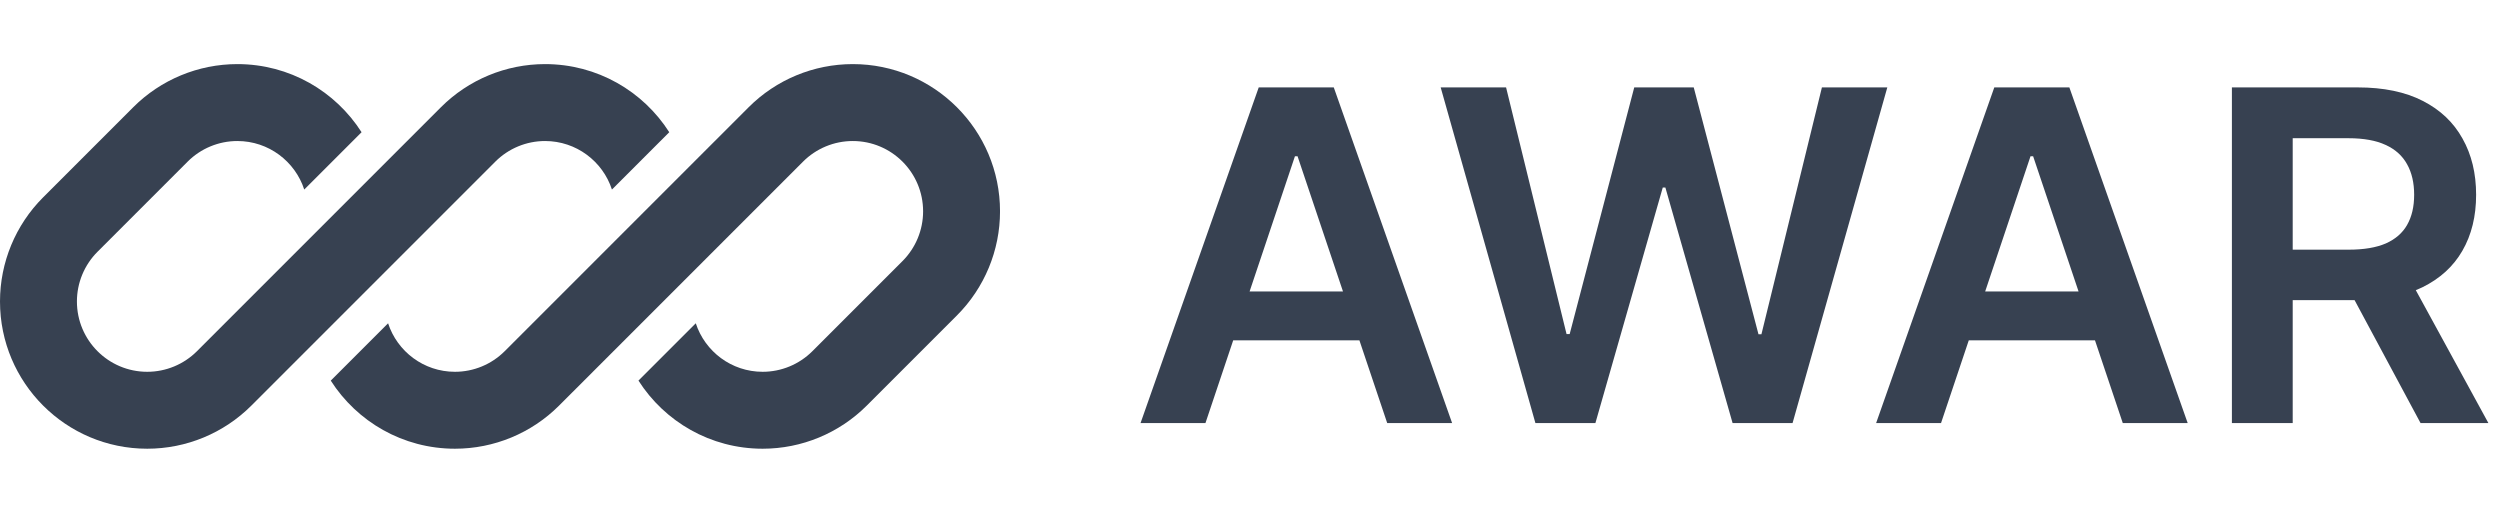 <svg width="195" height="40" viewBox="0 0 195 40" fill="none" xmlns="http://www.w3.org/2000/svg">
<g clip-path="url(#clip0_292_3501)">
<g clip-path="url(#clip1_292_3501)">
<path d="M18.515 5C15.469 5 12.547 6.21 10.393 8.364L3.364 15.393C1.21 17.547 0 20.469 0 23.515C0 29.858 5.142 35 11.485 35C14.531 35 17.453 33.79 19.607 31.636L24.469 26.774C24.469 26.774 24.469 26.774 24.469 26.774L38.636 12.607C39.665 11.578 41.06 11 42.515 11C44.95 11 47.015 12.587 47.731 14.784L52.202 10.313C50.163 7.118 46.586 5 42.515 5C39.469 5 36.547 6.21 34.393 8.364L15.364 27.393C14.335 28.422 12.94 29 11.485 29C8.456 29 6 26.544 6 23.515C6 22.06 6.578 20.665 7.607 19.636L14.636 12.607C15.665 11.578 17.06 11 18.515 11C20.95 11 23.015 12.588 23.731 14.784L28.202 10.313C26.163 7.118 22.586 5 18.515 5Z" fill="#374151"/>
<path d="M39.366 27.393C38.337 28.422 36.942 29 35.487 29C33.052 29 30.987 27.413 30.271 25.217L25.8 29.688C27.84 32.882 31.416 35 35.487 35C38.533 35 41.455 33.79 43.608 31.636L62.638 12.607C63.666 11.578 65.062 11 66.516 11C69.546 11 72.002 13.456 72.002 16.485C72.002 17.94 71.424 19.335 70.395 20.364L63.366 27.393C62.337 28.422 60.942 29 59.487 29C57.052 29 54.987 27.413 54.271 25.216L49.8 29.687C51.84 32.882 55.416 35 59.487 35C62.533 35 65.454 33.79 67.608 31.636L74.638 24.607C76.792 22.453 78.002 19.531 78.002 16.485C78.002 10.142 72.86 5 66.516 5C63.47 5 60.549 6.21 58.395 8.364L39.366 27.393Z" fill="#374151"/>
</g>
<path d="M94.025 33H88.962L98.18 6.818H104.035L113.265 33H108.202L101.209 12.188H101.005L94.025 33ZM94.191 22.734H107.998V26.544H94.191V22.734ZM119.762 33L112.373 6.818H117.474L122.191 26.058H122.434L127.471 6.818H132.112L137.161 26.071H137.392L142.109 6.818H147.21L139.82 33H135.142L129.9 14.629H129.695L124.441 33H119.762ZM151.4 33H146.337L155.555 6.818H161.41L170.64 33H165.577L158.584 12.188H158.38L151.4 33ZM151.566 22.734H165.373V26.544H151.566V22.734ZM174.088 33V6.818H183.906C185.918 6.818 187.605 7.168 188.969 7.866C190.341 8.565 191.377 9.545 192.075 10.807C192.783 12.06 193.137 13.521 193.137 15.192C193.137 16.871 192.779 18.328 192.063 19.564C191.355 20.791 190.311 21.741 188.931 22.415C187.55 23.079 185.854 23.412 183.843 23.412H176.85V19.474H183.203C184.379 19.474 185.343 19.312 186.093 18.989C186.843 18.656 187.396 18.175 187.754 17.544C188.121 16.905 188.304 16.121 188.304 15.192C188.304 14.263 188.121 13.47 187.754 12.814C187.388 12.149 186.83 11.646 186.08 11.305C185.33 10.956 184.362 10.781 183.178 10.781H178.831V33H174.088ZM187.614 21.136L194.095 33H188.803L182.436 21.136H187.614Z" fill="#374151"/>
</g>
<defs>
<clipPath id="clip0_292_3501">
<rect width="195" height="40" fill="white"/>
</clipPath>
<clipPath id="clip1_292_3501">
<rect width="78" height="30" fill="white" transform="translate(0 5)"/>
</clipPath>
</defs>
</svg>
